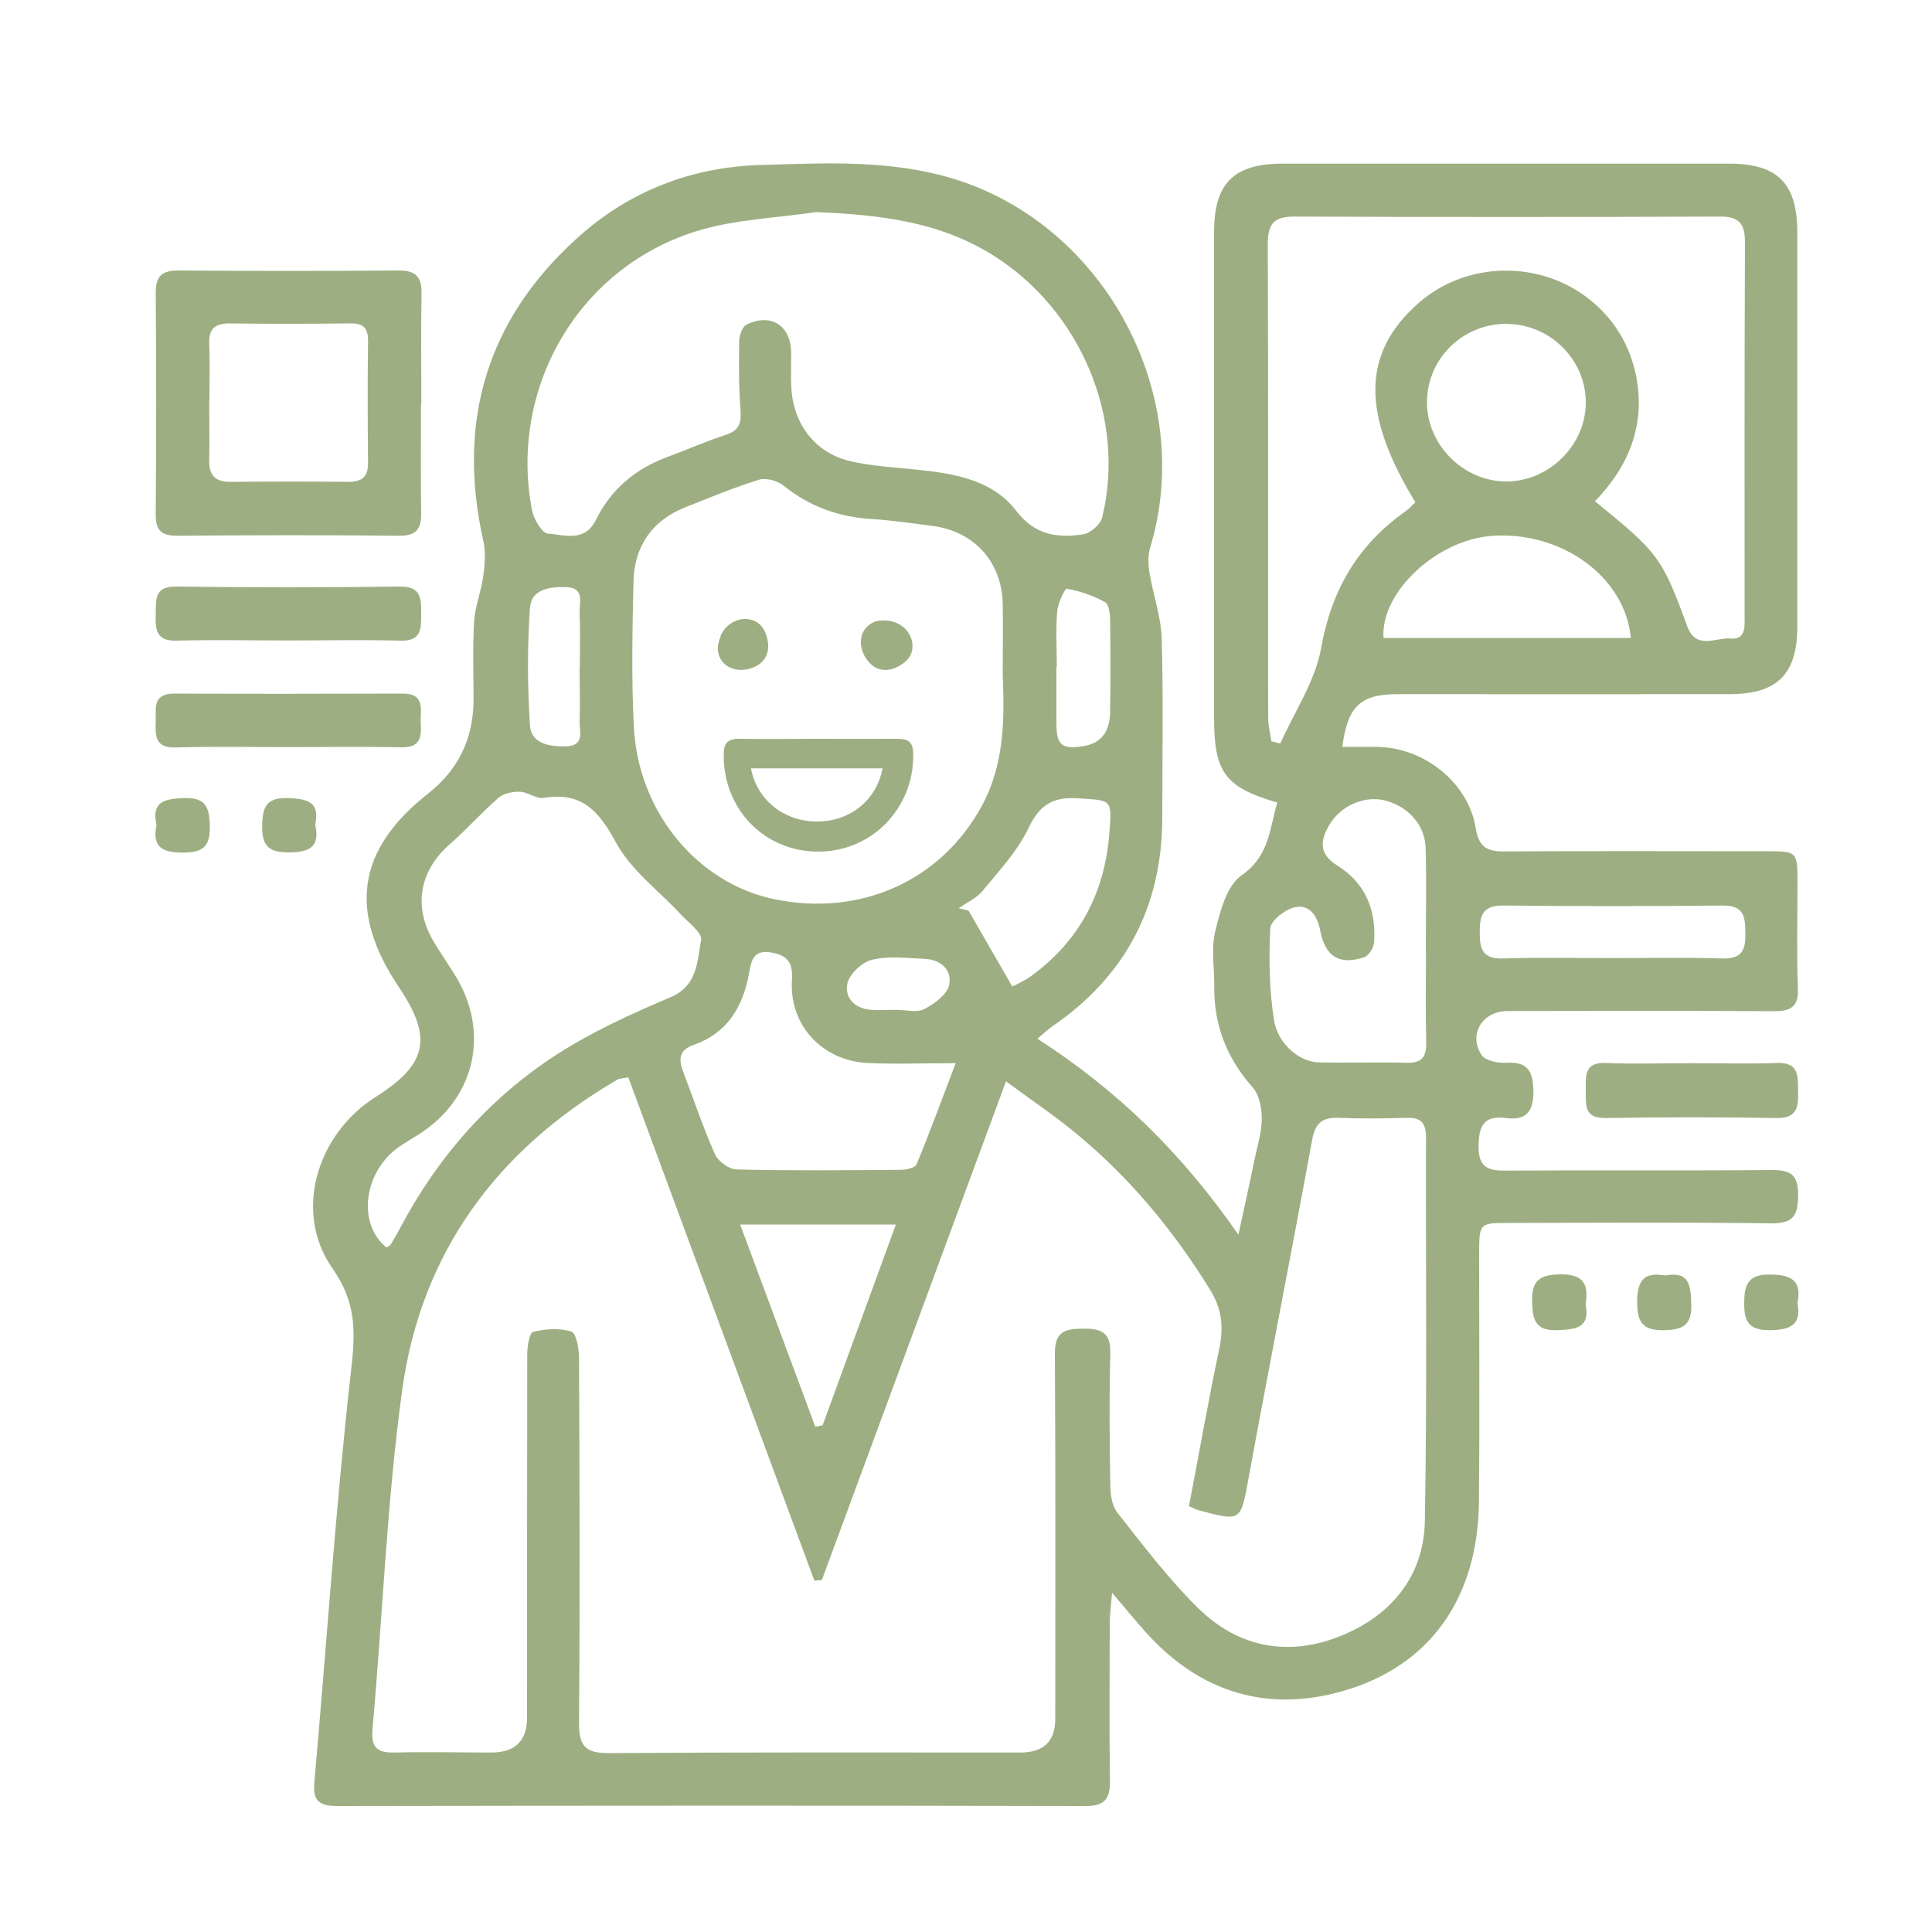 <?xml version="1.0" encoding="UTF-8"?>
<svg id="Layer_1" data-name="Layer 1" xmlns="http://www.w3.org/2000/svg" viewBox="0 0 100 100">
  <defs>
    <style>
      .cls-1 {
        fill: #9daf82;
      }
    </style>
  </defs>
  <path class="cls-1" d="m53.69,53.76c4.15,2.67,7.48,5.92,10.41,10.15.33-1.55.6-2.73.84-3.92.15-.7.37-1.41.37-2.11,0-.53-.13-1.2-.46-1.58-1.34-1.51-2.02-3.22-2-5.23.01-.96-.17-1.96.05-2.86.25-1.04.59-2.36,1.36-2.9,1.45-1.01,1.45-2.41,1.85-3.77-2.7-.79-3.27-1.56-3.27-4.38,0-8.38,0-16.77,0-25.15,0-2.53,1.02-3.54,3.56-3.54,7.7,0,15.41,0,23.11,0,2.51,0,3.52,1.03,3.52,3.58,0,6.79,0,13.57,0,20.36,0,2.47-1.02,3.51-3.48,3.52-5.75.01-11.5,0-17.24,0-1.89,0-2.57.64-2.83,2.73.63,0,1.25-.01,1.88,0,2.39.07,4.64,1.86,5.02,4.19.16,1,.59,1.23,1.5,1.22,4.51-.03,9.02-.01,13.53-.01,1.62,0,1.63,0,1.63,1.68,0,1.8-.05,3.59.02,5.39.04.98-.35,1.21-1.25,1.21-4.59-.03-9.18-.02-13.77-.01-1.31,0-2.06,1.21-1.35,2.28.19.29.83.42,1.25.4,1.15-.08,1.42.45,1.43,1.5,0,1.06-.4,1.49-1.42,1.36-1.15-.15-1.41.41-1.42,1.46-.01,1.17.57,1.27,1.5,1.26,4.55-.03,9.1.01,13.65-.03,1.02-.01,1.4.24,1.39,1.33,0,1.08-.3,1.44-1.42,1.43-4.51-.06-9.02-.03-13.53-.02-1.55,0-1.56,0-1.56,1.63,0,4.27.03,8.54-.01,12.81-.05,4.94-2.5,8.49-7.05,9.79-3.94,1.13-7.41.05-10.18-3.03-.52-.58-1.02-1.19-1.76-2.06-.06.75-.12,1.16-.12,1.57,0,2.71-.03,5.43.01,8.14.02.96-.27,1.34-1.29,1.33-12.89-.03-25.79-.02-38.68,0-.91,0-1.3-.22-1.21-1.21.63-7.11,1.1-14.24,1.9-21.33.23-2,.29-3.5-.97-5.3-2.03-2.91-.8-6.94,2.24-8.86,2.68-1.69,2.97-3.06,1.21-5.68-2.63-3.91-2.18-7.11,1.49-10.01,1.6-1.26,2.36-2.86,2.37-4.86,0-1.36-.05-2.72.03-4.07.05-.78.36-1.53.47-2.31.08-.61.14-1.26.01-1.84-1.39-6.18.16-11.46,4.88-15.71,2.67-2.41,5.9-3.66,9.48-3.76,3.38-.1,6.77-.29,10.09.75,7.78,2.45,12.44,11.22,10.06,19.06-.12.39-.1.85-.04,1.26.19,1.16.61,2.3.64,3.46.09,3.07.03,6.15.03,9.22,0,4.61-1.89,8.23-5.7,10.84-.22.15-.42.34-.78.65Zm7.85,24.2c.53-2.76,1-5.46,1.57-8.15.23-1.11.14-2.07-.48-3.06-1.88-3.04-4.13-5.77-6.89-8.05-1.12-.93-2.33-1.74-3.67-2.73-3.24,8.77-6.38,17.29-9.53,25.81-.13.01-.26.02-.39.03-3.21-8.69-6.43-17.38-9.63-26.05-.34.07-.47.06-.56.12-6.24,3.63-10.18,8.97-11.15,16.12-.79,5.8-1.01,11.68-1.53,17.52-.08.93.25,1.21,1.12,1.19,1.68-.04,3.35,0,5.03,0q1.85,0,1.85-1.81c0-6.27,0-12.53.01-18.8,0-.4.11-1.11.3-1.16.64-.16,1.37-.21,1.98-.02.25.07.39.86.4,1.32.03,6.31.05,12.61,0,18.92-.01,1.19.31,1.59,1.54,1.58,7.1-.05,14.21-.03,21.31-.03q1.8,0,1.8-1.75c0-6.31.02-12.61-.02-18.92,0-1.18.59-1.26,1.49-1.27.91,0,1.41.2,1.38,1.26-.06,2.27-.04,4.55,0,6.82,0,.49.08,1.09.37,1.45,1.33,1.69,2.64,3.42,4.17,4.93,2.13,2.1,4.78,2.55,7.52,1.39,2.54-1.07,4.17-3.09,4.22-5.89.12-6.62.04-13.25.06-19.87,0-.71-.25-1.02-.97-1-1.16.03-2.32.05-3.47,0-.85-.04-1.28.19-1.45,1.12-1.07,5.84-2.22,11.67-3.29,17.5-.42,2.28-.36,2.29-2.62,1.68-.11-.03-.22-.09-.47-.2ZM42.3,10.97c-2.12.32-4.32.38-6.33,1.02-6.19,1.97-9.63,8.28-8.43,14.43.09.46.52,1.18.82,1.2.86.05,1.9.49,2.5-.74.77-1.56,2.04-2.62,3.69-3.23,1.01-.37,1.99-.81,3.01-1.14.67-.22.82-.58.77-1.25-.09-1.19-.09-2.39-.07-3.59,0-.3.16-.76.38-.87,1.27-.62,2.3.06,2.31,1.45,0,.6-.02,1.2.01,1.8.09,1.88,1.22,3.39,3.05,3.82,1.15.27,2.36.32,3.55.45,1.9.2,3.83.54,5.04,2.12.97,1.27,2.13,1.41,3.45,1.22.38-.05.91-.51,1-.88,1.25-5.14-1.13-10.73-5.64-13.56-2.8-1.76-5.88-2.1-9.12-2.24Zm40.25,14.97c3.3,2.69,3.47,2.9,4.78,6.47.46,1.26,1.49.57,2.25.64.82.07.72-.68.72-1.22,0-6.43-.01-12.85.02-19.28,0-.97-.3-1.35-1.31-1.34-7.34.03-14.69.03-22.03,0-1.07,0-1.36.41-1.36,1.42.03,8.18.01,16.36.02,24.54,0,.4.11.8.17,1.2.15.04.3.07.46.11.73-1.64,1.8-3.21,2.11-4.93.54-3.03,1.91-5.36,4.39-7.1.18-.13.33-.31.49-.45-2.82-4.62-2.76-7.74.17-10.32,2.45-2.15,6.23-2.24,8.82-.2,1.31,1.03,2.12,2.4,2.44,4,.48,2.48-.35,4.62-2.13,6.46Zm-30.65,9.17c0-1.63.02-2.74,0-3.86-.05-2.18-1.48-3.75-3.64-4.03-1.03-.13-2.06-.29-3.09-.35-1.73-.1-3.26-.64-4.62-1.74-.31-.25-.9-.41-1.26-.3-1.29.4-2.54.92-3.8,1.42-1.75.69-2.66,2.03-2.7,3.86-.06,2.51-.11,5.03.02,7.54.23,4.39,3.3,8.07,7.26,8.89,4.47.93,8.65-.96,10.75-4.83,1.22-2.25,1.15-4.68,1.09-6.61Zm-31.88,29.45c.06-.04.15-.07.19-.13.17-.27.33-.54.48-.83,1.95-3.7,4.65-6.78,8.16-9.04,1.82-1.17,3.84-2.09,5.85-2.94,1.42-.6,1.38-1.87,1.59-2.97.07-.36-.66-.9-1.06-1.33-1.13-1.22-2.56-2.27-3.33-3.68-.89-1.64-1.77-2.68-3.76-2.34-.38.06-.82-.31-1.24-.32-.36-.01-.83.08-1.09.31-.87.75-1.63,1.62-2.5,2.38-1.62,1.4-1.95,3.3-.82,5.14.33.54.69,1.07,1.03,1.61,1.9,3.01,1.07,6.54-1.98,8.38-.47.29-.97.57-1.36.95-1.46,1.46-1.52,3.76-.17,4.82Zm29.44-9.53c-1.73,0-3.16.06-4.58-.01-2.33-.13-4.03-1.96-3.89-4.27.06-.93-.22-1.3-1.08-1.45-.98-.17-1.03.51-1.15,1.14-.33,1.72-1.14,3.05-2.87,3.65-.69.24-.79.69-.55,1.32.55,1.45,1.04,2.93,1.67,4.34.16.36.72.77,1.11.78,2.83.07,5.66.04,8.49.02.29,0,.75-.1.83-.28.69-1.67,1.31-3.36,2.02-5.23Zm24.36-5.88h-.02c0-1.76.04-3.51-.01-5.27-.04-1.2-.92-2.15-2.11-2.45-1.05-.26-2.28.26-2.87,1.26-.48.81-.56,1.51.41,2.11,1.45.9,2.03,2.31,1.9,3.99-.02.28-.28.68-.52.76-1.28.42-2-.04-2.26-1.36-.14-.74-.52-1.4-1.32-1.23-.5.11-1.25.69-1.27,1.09-.08,1.58-.05,3.19.19,4.74.2,1.27,1.35,2.19,2.34,2.2,1.52.03,3.03-.02,4.55.02.82.02,1.01-.37.99-1.1-.04-1.6-.01-3.19-.01-4.79Zm10.59-16.13c-.29-3.19-3.63-5.56-7.23-5.28-2.83.22-5.74,2.93-5.57,5.28h12.79Zm-6.4-16.26c-2.28-.02-4.14,1.79-4.15,4.05-.01,2.22,1.9,4.12,4.12,4.11,2.19-.01,4.06-1.85,4.1-4.02.04-2.23-1.81-4.12-4.07-4.13Zm-39.7,46.62c1.34,3.6,2.61,7.03,3.89,10.47.13-.03.25-.05.38-.08,1.25-3.42,2.5-6.85,3.79-10.39h-8.06Zm14.09-12.32c.17-.09.6-.27.97-.54,2.51-1.82,3.81-4.32,4.05-7.39.14-1.79.13-1.7-1.65-1.81-1.31-.08-1.97.36-2.54,1.55-.57,1.19-1.52,2.21-2.38,3.25-.31.38-.82.6-1.23.89.17.04.34.08.51.12.73,1.27,1.46,2.54,2.26,3.92Zm31-1.47c1.91,0,3.83-.04,5.74.02.99.03,1.22-.41,1.2-1.29-.01-.84-.04-1.46-1.17-1.45-3.79.04-7.57.04-11.36,0-1.09-.01-1.22.53-1.22,1.42,0,.85.17,1.35,1.19,1.32,1.87-.06,3.75-.02,5.62-.02Zm-28.72-15.07h0c0,.96,0,1.91,0,2.87,0,1.17.25,1.41,1.39,1.23,1.02-.16,1.38-.86,1.39-1.79.02-1.55.02-3.11,0-4.66,0-.35-.05-.88-.26-1-.6-.34-1.29-.57-1.98-.7-.1-.02-.47.76-.5,1.19-.08.95-.02,1.91-.02,2.86Zm-24.67.06c0-.96.03-1.91-.01-2.87-.02-.53.29-1.29-.71-1.32-.86-.03-1.79.12-1.86,1.07-.14,2.02-.13,4.06,0,6.08.06.95.99,1.11,1.85,1.09,1.01-.02.71-.77.72-1.3.03-.91,0-1.83,0-2.75Zm16.42,17.69c.48,0,1.03.16,1.41-.04.52-.27,1.18-.75,1.29-1.25.16-.77-.44-1.32-1.28-1.35-.91-.04-1.86-.16-2.72.05-.51.12-1.17.74-1.27,1.23-.16.76.41,1.32,1.28,1.36.43.02.87,0,1.31,0Z"/>
  <path class="cls-1" d="m21.79,20.91c0,1.87-.02,3.75.01,5.62.02.85-.25,1.21-1.16,1.2-3.82-.04-7.65-.03-11.47,0-.83,0-1.12-.29-1.11-1.11.03-3.82.03-7.65,0-11.47,0-.92.37-1.15,1.21-1.15,3.78.03,7.57.03,11.36,0,.88,0,1.2.31,1.19,1.19-.04,1.91-.01,3.82-.01,5.74Zm-10.96-.14c0,1,.02,1.99,0,2.99-.03.79.26,1.19,1.1,1.18,2.03-.02,4.06-.02,6.1,0,.69,0,1.02-.24,1.02-.97-.02-2.11-.03-4.22,0-6.34,0-.69-.28-.9-.93-.89-2.07.02-4.14.03-6.22,0-.75,0-1.1.25-1.07,1.04.04.99.01,1.99.01,2.99Z"/>
  <path class="cls-1" d="m14.83,38.67c-1.91,0-3.83-.04-5.74.02-1.03.03-1.06-.56-1.03-1.3.03-.69-.21-1.49.97-1.49,3.94.02,7.89.01,11.83,0,1.18,0,.88.88.92,1.54.04.69-.02,1.26-.98,1.24-1.99-.04-3.98-.01-5.98-.01Z"/>
  <path class="cls-1" d="m14.88,33.15c-1.91,0-3.83-.04-5.74.01-1.09.03-1.1-.61-1.08-1.39.02-.73-.09-1.42,1.05-1.41,3.86.05,7.73.05,11.59,0,1.1-.01,1.1.61,1.1,1.38,0,.75.05,1.45-1.06,1.42-1.95-.05-3.9-.01-5.86-.01Z"/>
  <path class="cls-1" d="m87.54,55.03c1.47,0,2.95.04,4.42-.01,1.19-.05,1.09.71,1.11,1.49.02.81-.07,1.38-1.12,1.36-2.94-.05-5.89-.05-8.84,0-1.15.02-1.02-.71-1.03-1.43,0-.73-.1-1.47,1.04-1.42,1.47.06,2.94.01,4.42.01Z"/>
  <path class="cls-1" d="m82.07,67.49c.25,1.24-.49,1.32-1.46,1.36-1.13.04-1.28-.52-1.31-1.46-.04-1.11.4-1.42,1.47-1.43,1.19-.01,1.47.51,1.3,1.53Z"/>
  <path class="cls-1" d="m86.19,66.02c1.26-.24,1.32.52,1.35,1.47.04,1.07-.4,1.34-1.4,1.36-1.13.02-1.4-.41-1.4-1.47,0-1.11.36-1.56,1.45-1.36Z"/>
  <path class="cls-1" d="m93.03,67.42c.23,1.15-.34,1.41-1.39,1.43-1.07.01-1.37-.38-1.36-1.39,0-1.02.23-1.52,1.4-1.49,1.09.02,1.58.35,1.36,1.46Z"/>
  <path class="cls-1" d="m8.1,42.7c-.26-1.17.35-1.35,1.38-1.39,1.18-.05,1.36.46,1.38,1.47.02,1.06-.38,1.35-1.39,1.35-1.05,0-1.61-.27-1.37-1.42Z"/>
  <path class="cls-1" d="m16.32,42.7c.25,1.16-.32,1.41-1.36,1.42-1.02,0-1.4-.3-1.39-1.35.01-1.02.22-1.51,1.38-1.46,1.03.04,1.62.24,1.36,1.4Z"/>
  <path class="cls-1" d="m42.37,38.24c1.37,0,2.74.01,4.1,0,.58,0,.79.2.8.8.03,2.8-2.14,5.04-4.92,5.04-2.8,0-4.93-2.22-4.89-5.04,0-.6.23-.81.81-.8,1.37.02,2.74,0,4.1,0Zm-3.5,1.53c.31,1.65,1.73,2.76,3.43,2.75,1.7,0,3.08-1.11,3.38-2.75h-6.81Z"/>
  <path class="cls-1" d="m37.3,32.91c.27-.64.98-1.03,1.65-.81.41.14.64.46.76.93.19.77-.15,1.37-.9,1.58-.79.22-1.55-.14-1.65-.93-.03-.25.04-.51.15-.76Z"/>
  <path class="cls-1" d="m45.99,32.13c.69.08,1.26.65,1.24,1.35-.01.43-.25.74-.67.98-.69.4-1.35.24-1.76-.42-.43-.7-.29-1.52.43-1.84.23-.1.49-.1.76-.07Z"/>
</svg>